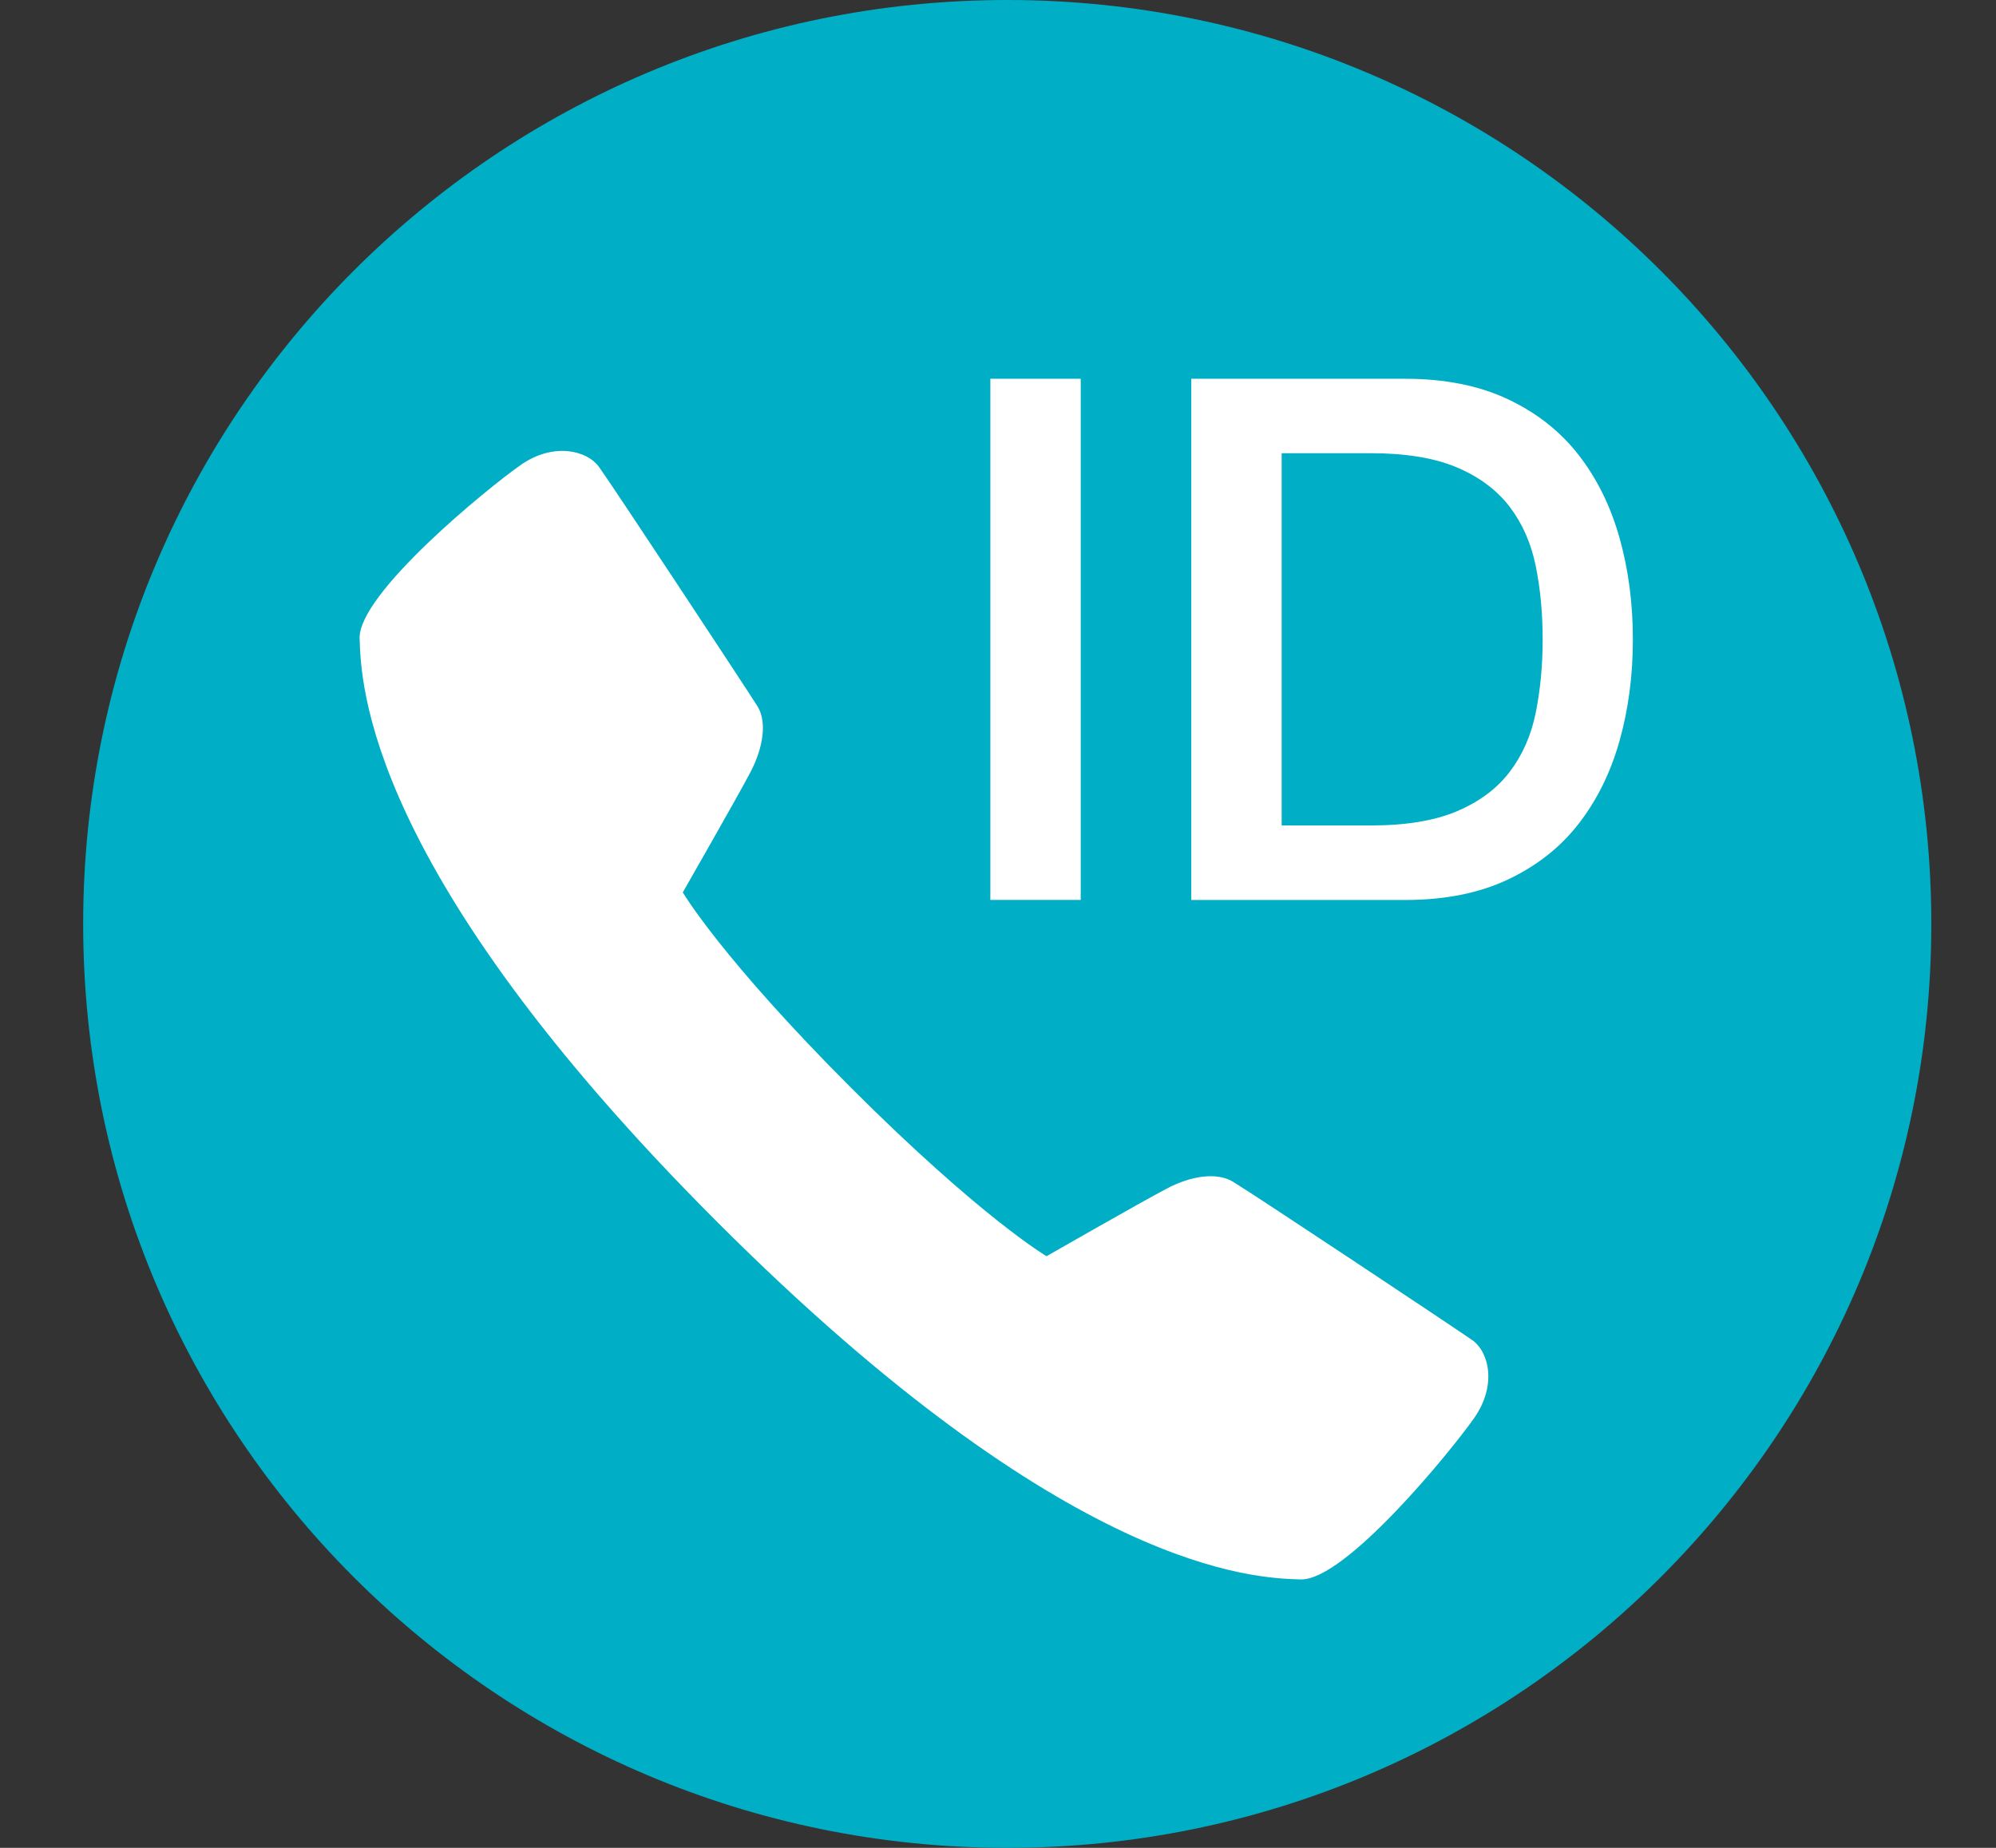 <?xml version="1.0" encoding="utf-8"?>
<!-- Generator: Adobe Illustrator 16.0.0, SVG Export Plug-In . SVG Version: 6.00 Build 0)  -->
<!DOCTYPE svg PUBLIC "-//W3C//DTD SVG 1.1//EN" "http://www.w3.org/Graphics/SVG/1.1/DTD/svg11.dtd">
<svg version="1.1" id="Layer_1" xmlns:sketch="http://www.bohemiancoding.com/sketch/ns"
	 xmlns="http://www.w3.org/2000/svg" xmlns:xlink="http://www.w3.org/1999/xlink" x="0px" y="0px" width="54px" height="50px"
	 viewBox="-1.5 0 54 50" enable-background="new -1.5 0 54 50" xml:space="preserve">
<rect x="-1.5" y="0" width="54" height="50" fill="#333333" stroke="none"/>
<title>Imported Layers</title>
<desc>Created with Sketch.</desc>
<g id="Page-1" sketch:type="MSPage">
	<g id="Account-_x28_first-time_x29_" transform="translate(-70, -950)" sketch:type="MSArtboardGroup">
		<g id="Imported-Layers" transform="translate(71, 950)" sketch:type="MSLayerGroup">
			<path id="Fill-1" sketch:type="MSShapeGroup" fill="#00AFC5" d="M24.75,0c13.807,0,25,11.193,25,25c0,13.807-11.193,25-25,25
				c-13.807,0-25-11.193-25-25C-0.25,11.193,10.943,0,24.75,0"/>
			<path id="Fill-2" sketch:type="MSShapeGroup" fill="#FFFFFF" d="M25.813,33.991c0,0,2.576-1.475,3.25-1.828
				c0.673-0.357,1.368-0.446,1.792-0.188c0.644,0.391,6.021,3.969,6.475,4.286c0.453,0.318,0.674,1.224,0.05,2.112
				c-0.623,0.888-3.482,4.398-4.694,4.364c-1.215-0.038-6.262-0.15-15.785-9.674c-9.52-9.523-9.632-14.573-9.672-15.788
				c-0.038-1.212,3.473-4.076,4.362-4.696s1.795-0.386,2.111,0.051c0.359,0.496,3.896,5.858,4.286,6.473
				c0.266,0.42,0.167,1.12-0.187,1.794c-0.354,0.673-1.829,3.25-1.829,3.25s1.04,1.772,4.554,5.288
				C24.042,32.95,25.813,33.991,25.813,33.991"/>
			<path id="ID" sketch:type="MSShapeGroup" fill="#FFFFFF" d="M24.293,10.249h2.445v14.102h-2.445V10.249z M29.729,10.249h5.788
				c1.069,0,1.995,0.184,2.777,0.553s1.421,0.872,1.916,1.511c0.496,0.639,0.864,1.386,1.105,2.242
				c0.241,0.855,0.361,1.771,0.361,2.746c0,0.974-0.12,1.889-0.361,2.745s-0.609,1.603-1.105,2.242
				c-0.495,0.639-1.134,1.142-1.916,1.511c-0.782,0.369-1.708,0.553-2.777,0.553h-5.788V10.249z M32.174,22.336h2.406
				c0.951,0,1.73-0.128,2.336-0.385c0.606-0.256,1.082-0.612,1.428-1.066c0.346-0.454,0.58-0.988,0.704-1.6
				c0.124-0.612,0.187-1.274,0.187-1.985c0-0.711-0.062-1.373-0.187-1.985s-0.358-1.146-0.704-1.6s-0.821-0.81-1.428-1.067
				c-0.605-0.257-1.385-0.385-2.336-0.385h-2.406V22.336z"/>
		</g>
	</g>
</g>
</svg>
